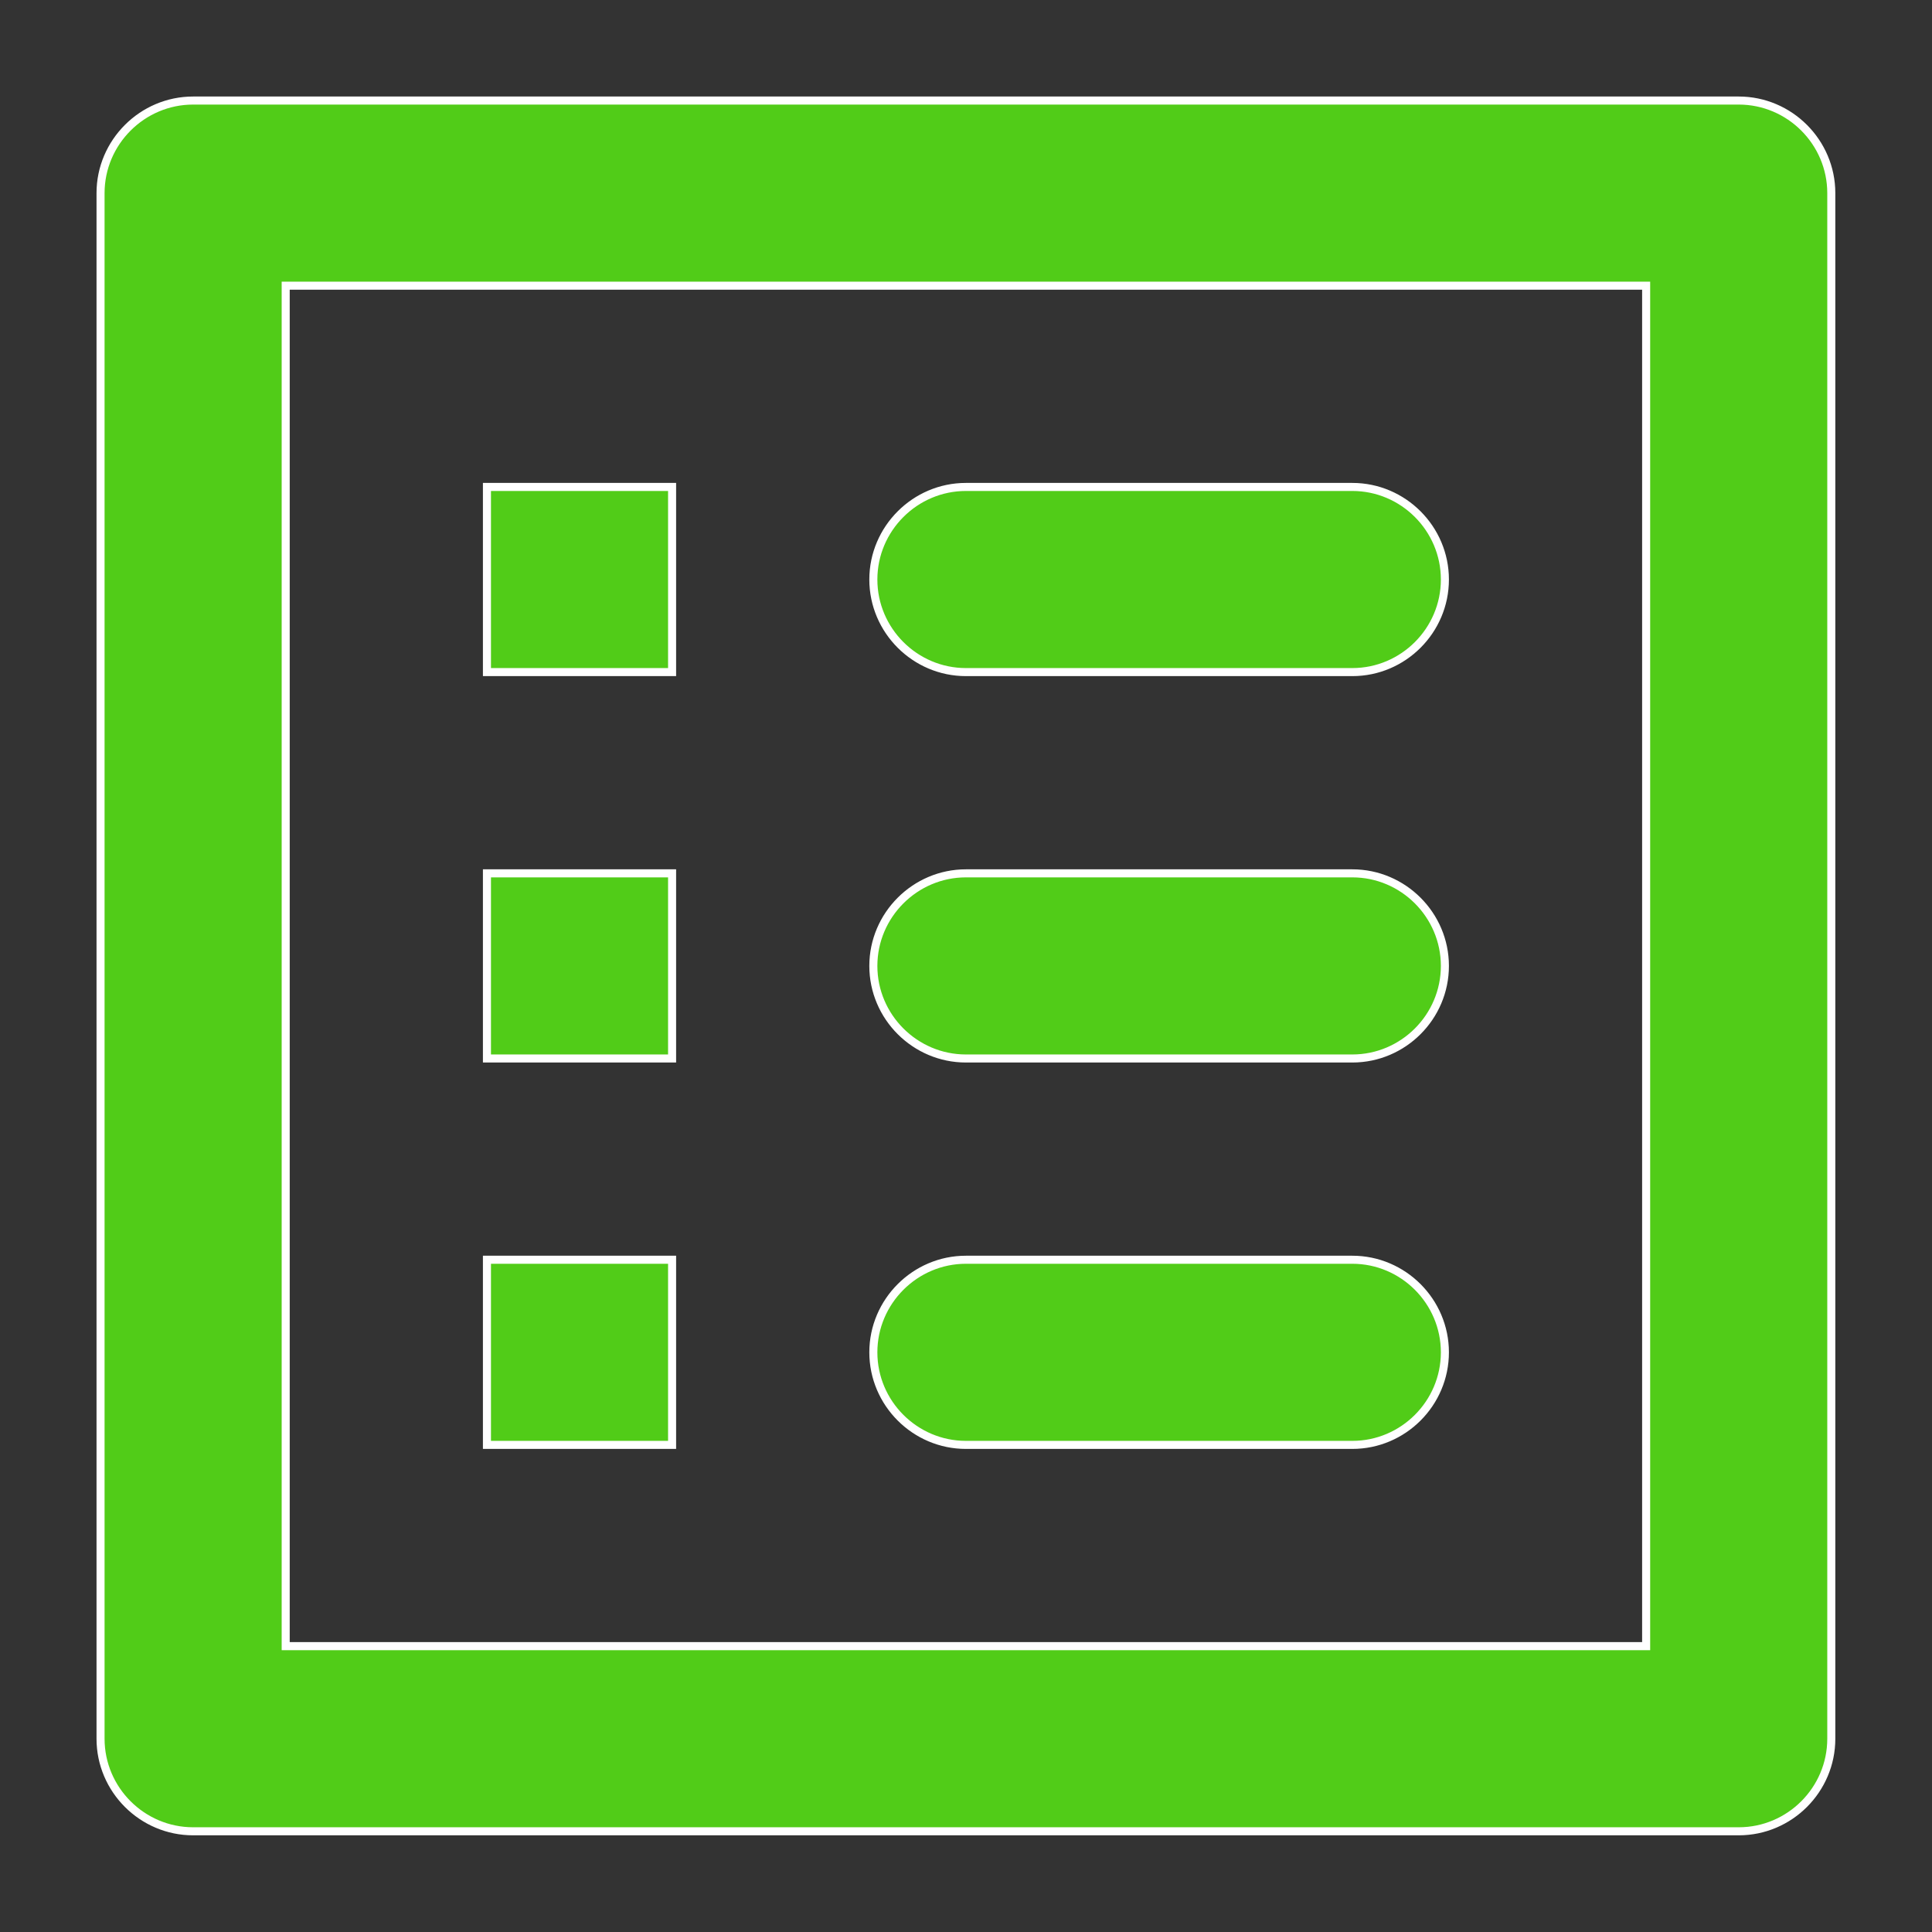 <svg width="24" height="24" viewBox="0 0 24 24" fill="none" xmlns="http://www.w3.org/2000/svg">
<rect x="0" y="0" width="24" height="24" fill="#333333" stroke="none"/>
<path d="M20.399 20.449H20.449V20.399V3.599V3.549H20.399H3.599H3.549V3.599V20.399V20.449H3.599H20.399ZM16.799 8.349H11.999C11.367 8.349 10.849 7.832 10.849 7.199C10.849 6.567 11.367 6.049 11.999 6.049H16.799C17.432 6.049 17.949 6.567 17.949 7.199C17.949 7.832 17.432 8.349 16.799 8.349ZM16.799 13.149H11.999C11.367 13.149 10.849 12.632 10.849 11.999C10.849 11.367 11.367 10.849 11.999 10.849H16.799C17.432 10.849 17.949 11.367 17.949 11.999C17.949 12.632 17.432 13.149 16.799 13.149ZM16.799 17.949H11.999C11.367 17.949 10.849 17.432 10.849 16.799C10.849 16.167 11.367 15.649 11.999 15.649H16.799C17.432 15.649 17.949 16.167 17.949 16.799C17.949 17.432 17.432 17.949 16.799 17.949ZM6.049 6.049H8.349V8.349H6.049V6.049ZM6.049 10.849H8.349V13.149H6.049V10.849ZM6.049 15.649H8.349V17.949H6.049V15.649ZM2.399 1.249H21.599C22.232 1.249 22.749 1.767 22.749 2.399V21.599C22.749 22.232 22.232 22.749 21.599 22.749H2.399C1.767 22.749 1.249 22.232 1.249 21.599V2.399C1.249 1.767 1.767 1.249 2.399 1.249Z" fill="#51CC18" stroke="white" stroke-width="0.1"/>
</svg>
